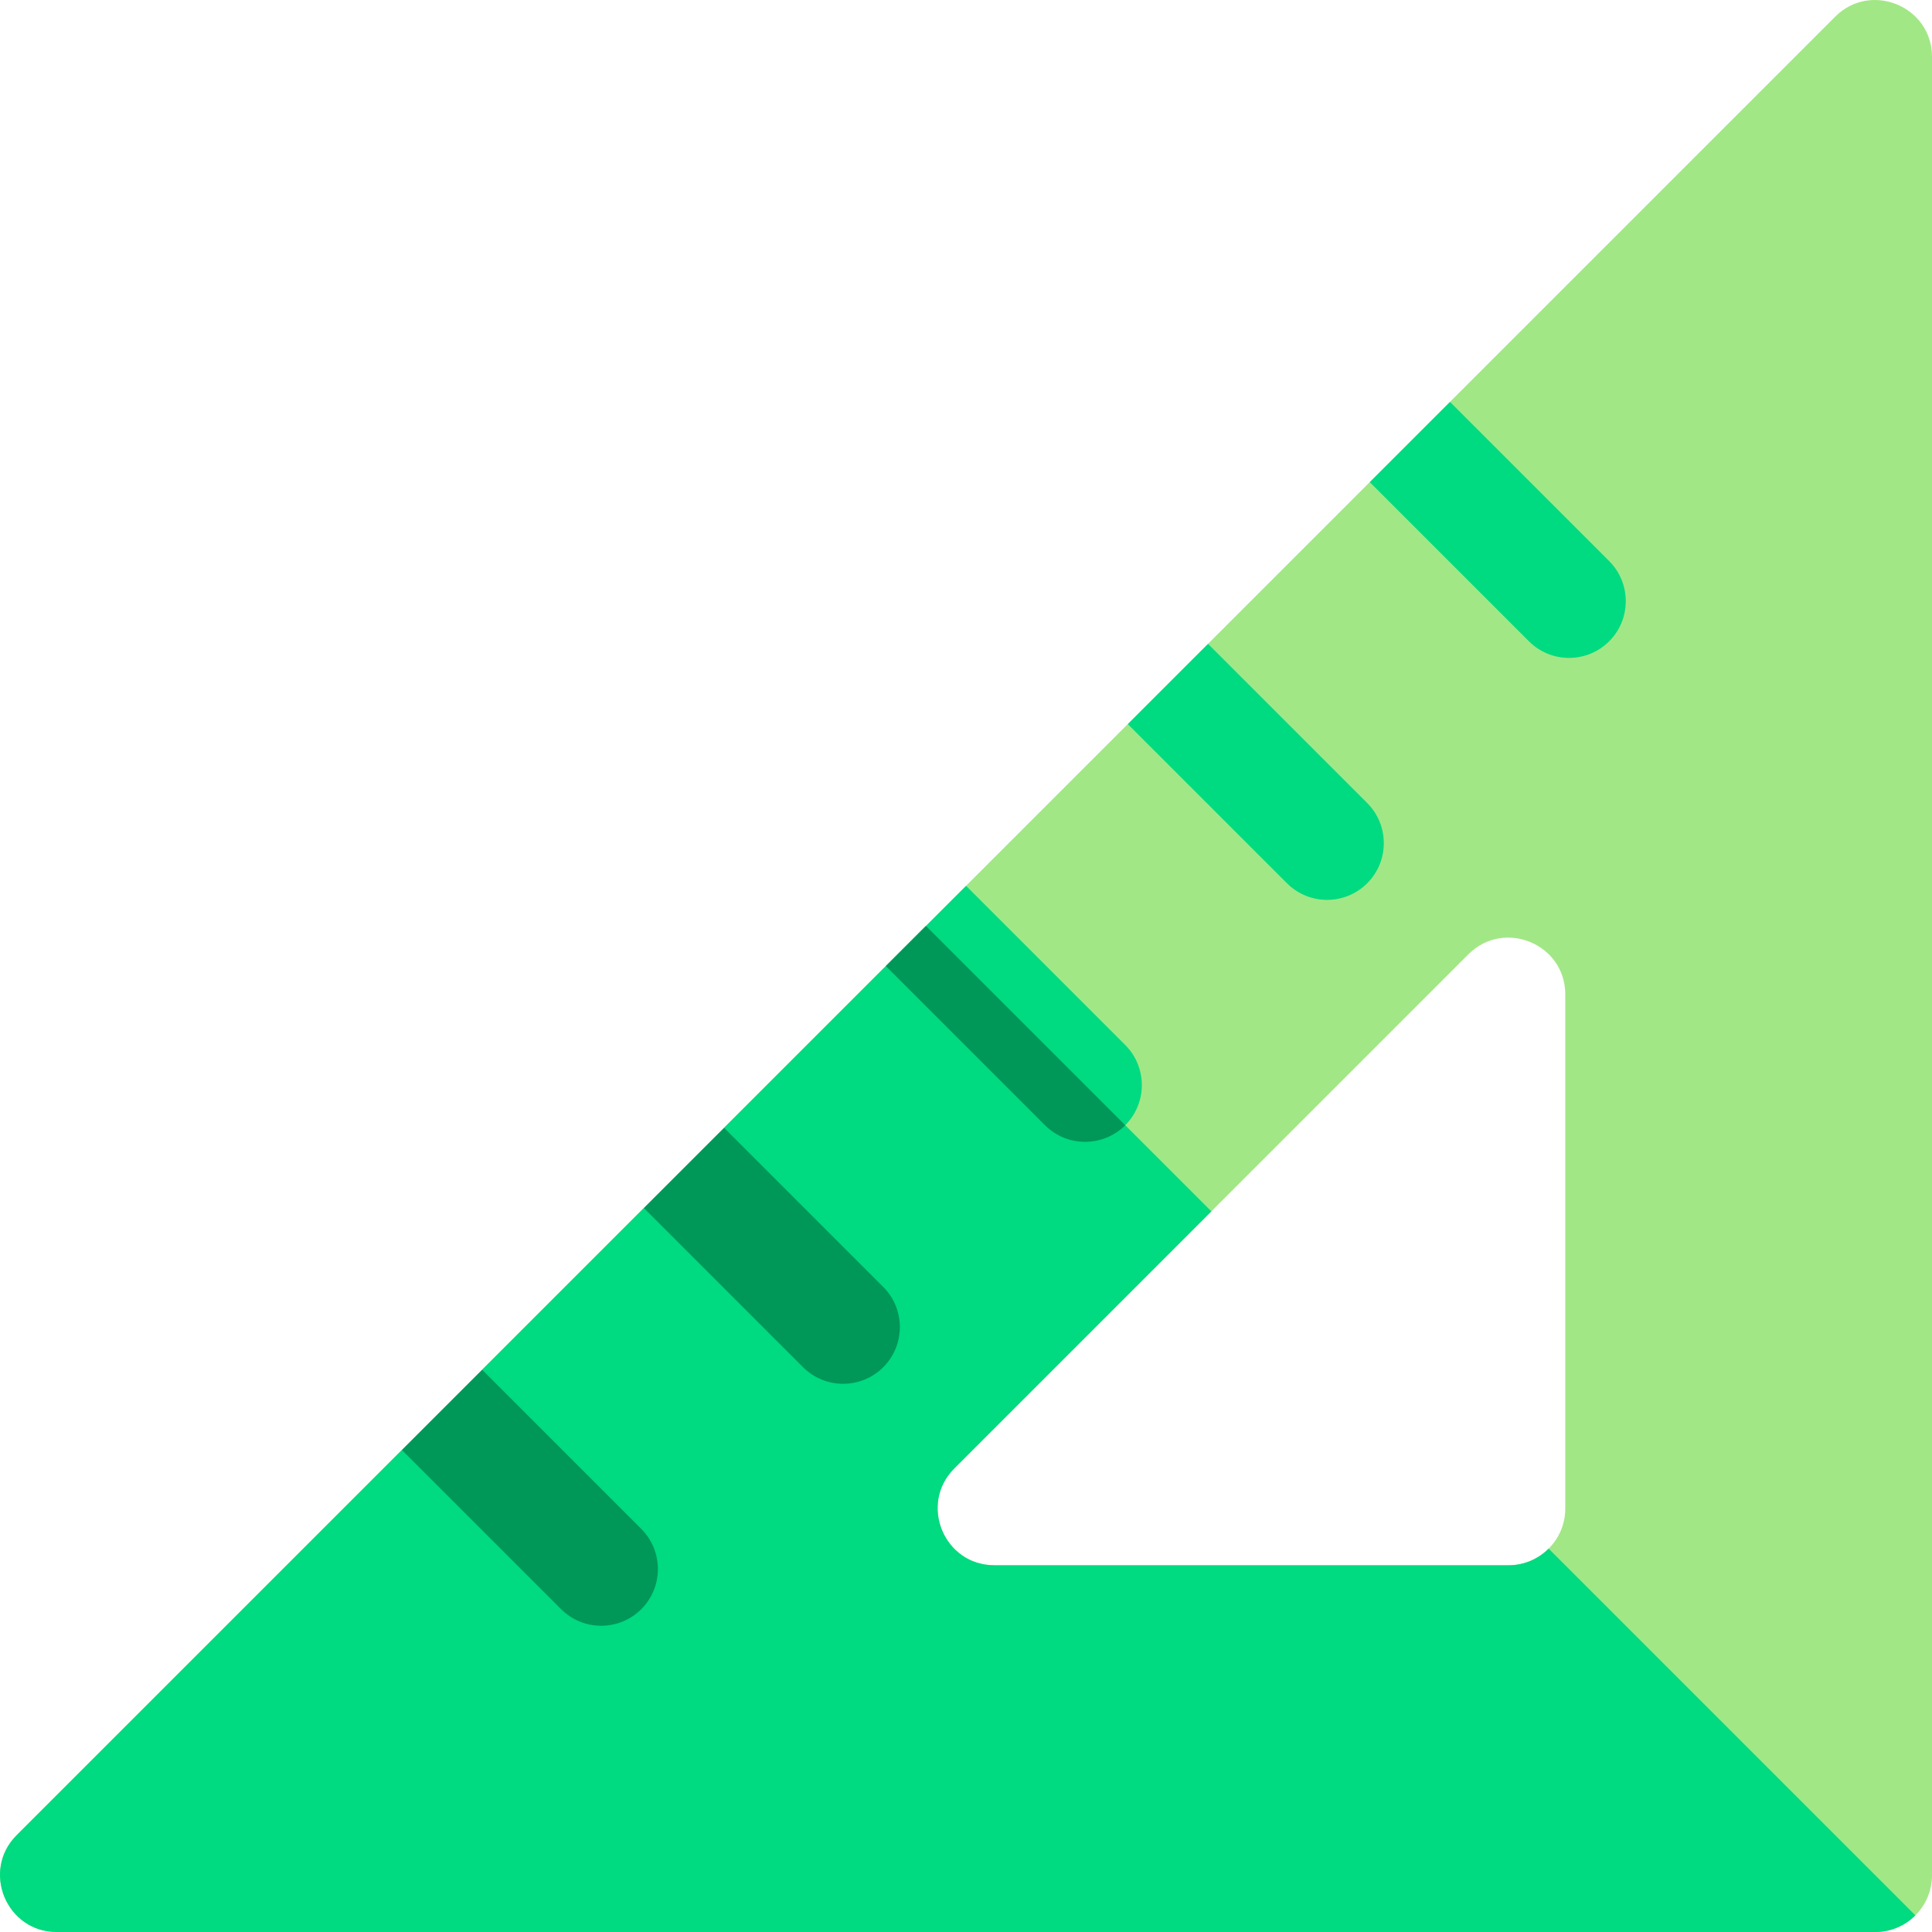 <svg id="Capa_1" enable-background="new 0 0 511.017 511.017" height="512" viewBox="0 0 511.017 511.017" width="512" xmlns="http://www.w3.org/2000/svg"><g><path d="m485.407 4.406-101.89 101.89s4.17 7.87-5.54 16.81c-9.71 8.95-15.68 4.41-15.68 4.41l-42.78 42.78s2.97 8.19-7.21 16.19-14.01 5.03-14.01 5.03l-42.78 42.78s1.42 8.64-5.36 15.86c-.16.16-.31.32-.47.48-7.31 7.31-15.39 4.88-15.39 4.88l-42.78 42.78s3.55 8.34-5.61 15.47c-9.16 7.12-15.61 5.75-15.61 5.75l-42.78 42.78s5.15 11.1-4.15 17.5c-9.31 6.4-17.07 3.72-17.07 3.72l-101.89 101.89c-9.415 9.415-2.751 25.61 10.61 25.61h481c8.266 0 15-6.719 15-15v-481c0-13.366-16.201-20.02-25.61-10.61zm-86.39 409.61h-136c-13.365 0-20.021-16.199-10.61-25.61l136-136c9.415-9.415 25.61-2.751 25.61 10.61v136c0 8.266-6.72 15-15 15z" fill="#a2e786"/><path d="m506.617 506.616c-2.71 2.72-6.46 4.4-10.6 4.4h-481c-13.365 0-20.021-16.199-10.61-25.61l101.89-101.89s7.76 2.68 17.07-3.72c9.3-6.4 4.15-17.5 4.15-17.5l42.78-42.78s6.45 1.37 15.61-5.75c9.16-7.13 5.61-15.47 5.61-15.47l42.78-42.78s8.08 2.43 15.39-4.88c.16-.16.31-.32.47-.48l70.25 70.25-68 68c-9.415 9.415-2.751 25.61 10.61 25.61h136c4.14 0 7.89-1.68 10.6-4.4z" fill="#00da80"/><path d="m361.626 233.626c-5.811 5.812-15.325 5.895-21.22 0l-42.11-42.11 21.22-21.22 42.11 42.11c5.851 5.86 5.851 15.36 0 21.22z" fill="#00da80"/><path d="m169.626 425.626c-5.811 5.812-15.325 5.895-21.22 0l-42.11-42.11 21.22-21.22 42.11 42.11c5.851 5.86 5.851 15.36 0 21.22z" fill="#009859"/><path d="m425.626 169.626c-5.811 5.812-15.325 5.895-21.22 0l-42.11-42.11 21.22-21.22 42.11 42.11c5.851 5.86 5.851 15.36 0 21.22z" fill="#00da80"/><path d="m233.626 361.626c-5.811 5.812-15.325 5.895-21.22 0l-42.11-42.11 21.22-21.22 42.11 42.11c5.851 5.86 5.851 15.36 0 21.22z" fill="#009859"/><path d="m297.626 297.626c-5.811 5.812-15.325 5.895-21.22 0l-42.11-42.11 21.22-21.22 42.11 42.11c5.851 5.86 5.851 15.36 0 21.22z" fill="#00da80"/><path d="m297.626 297.626c-5.811 5.812-15.325 5.895-21.22 0l-42.11-42.11 10.61-10.61z" fill="#009859"/></g></svg>